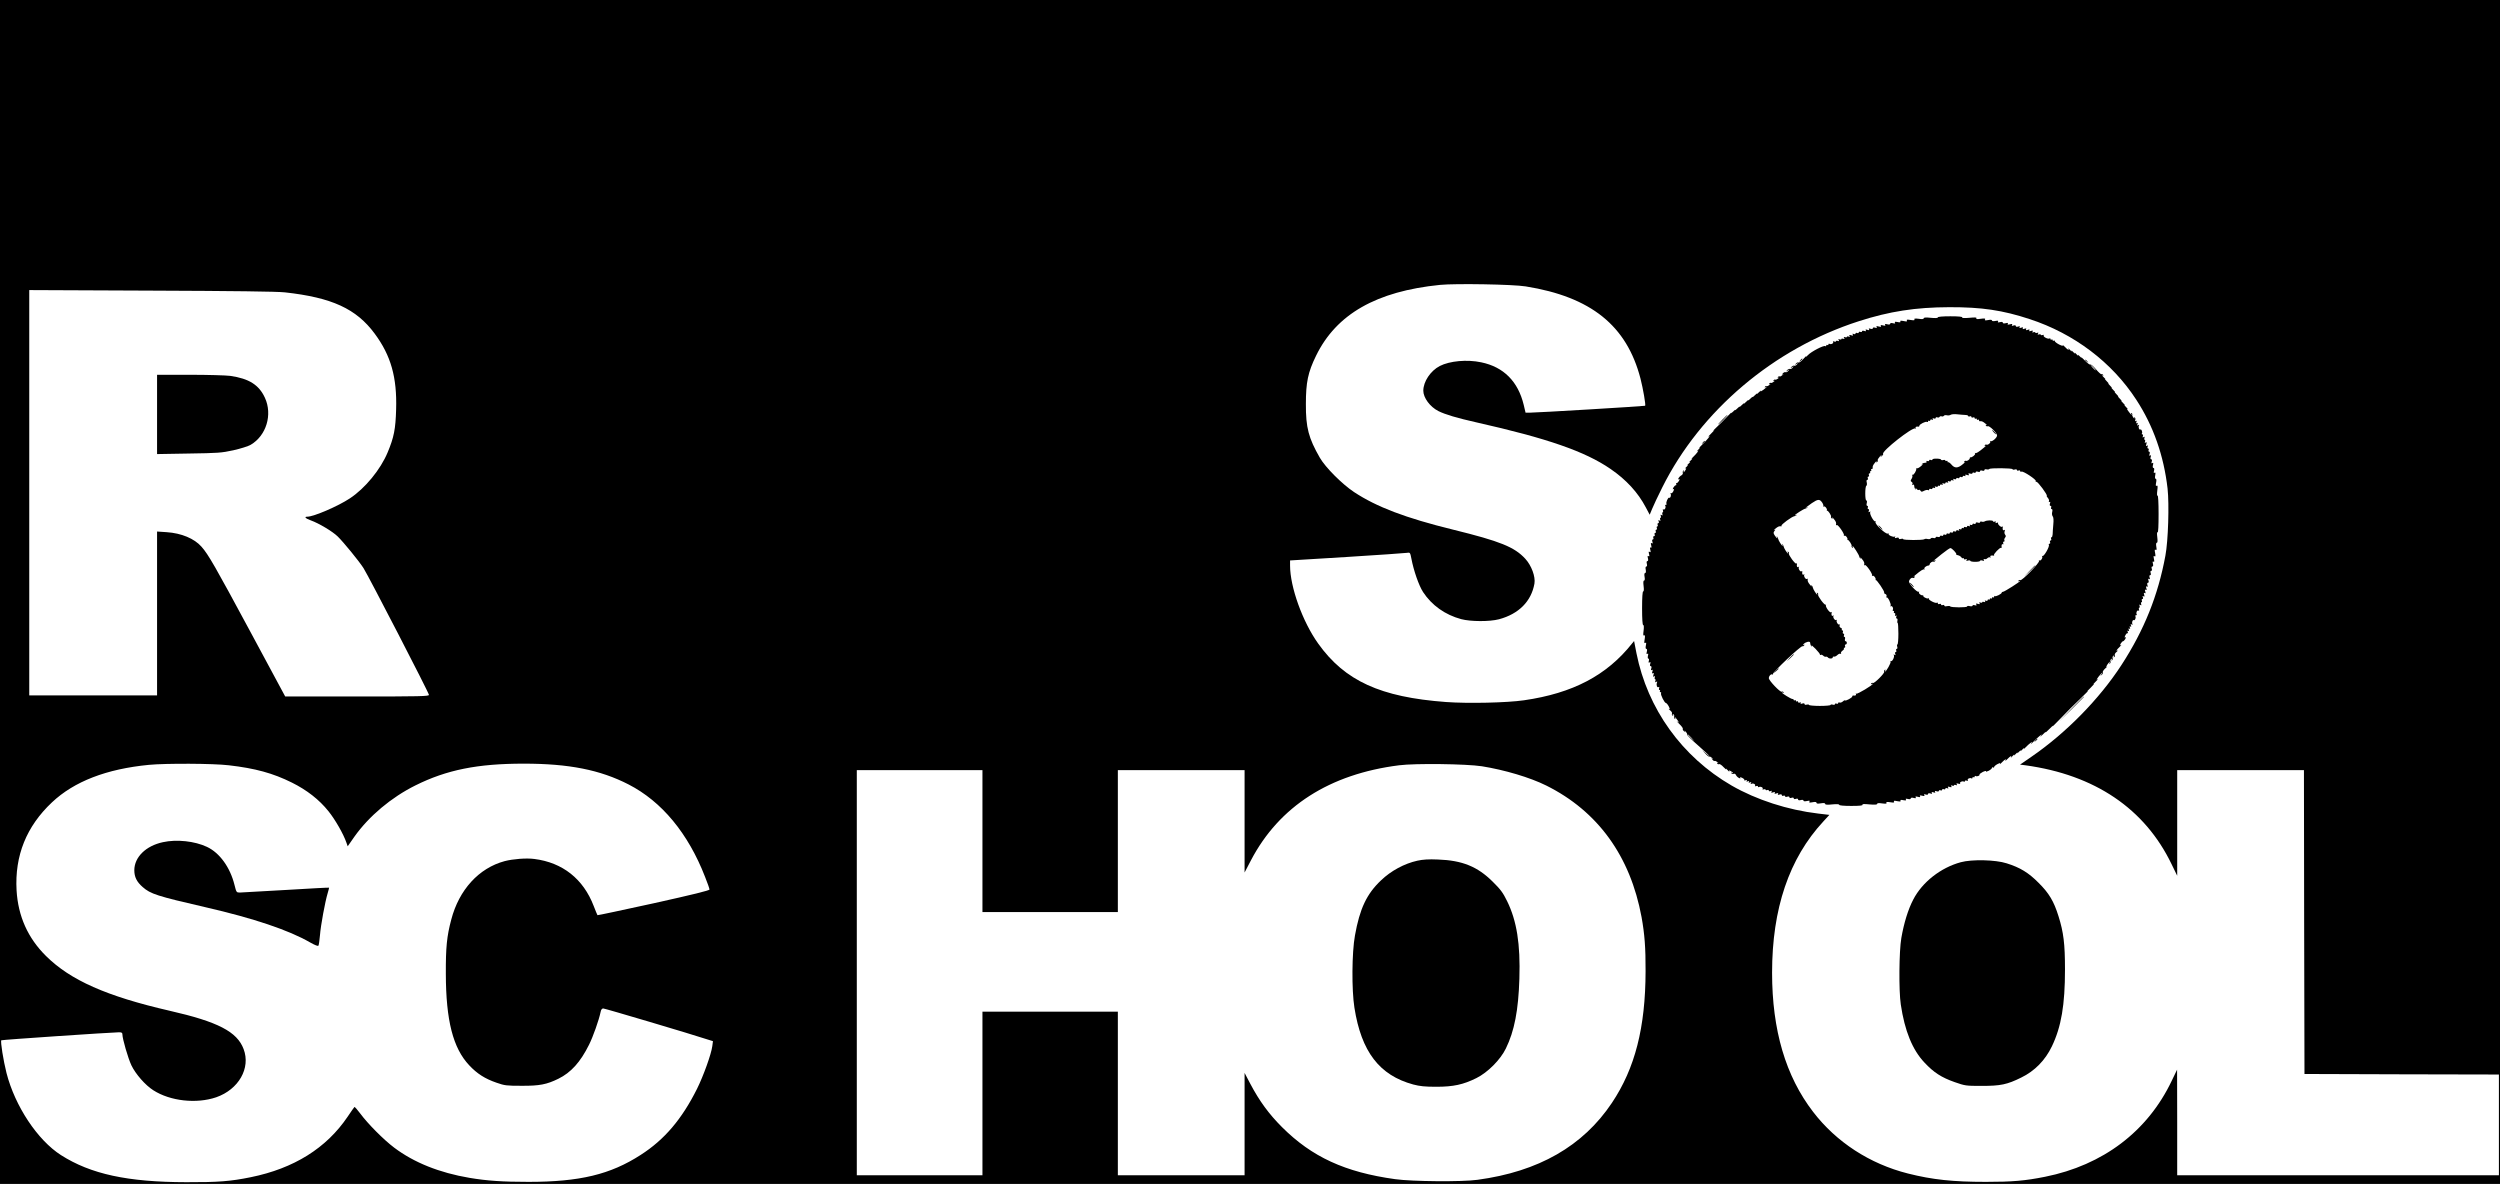 <?xml version="1.0" standalone="no"?>
<!DOCTYPE svg PUBLIC "-//W3C//DTD SVG 20010904//EN"
 "http://www.w3.org/TR/2001/REC-SVG-20010904/DTD/svg10.dtd">
<svg version="1.0" xmlns="http://www.w3.org/2000/svg"
 width="2308pt" height="1093pt" viewBox="0 0 2308 1093"
 preserveAspectRatio="xMidYMid meet">

<g transform="translate(0,1093) scale(0.1,-0.1)"
fill="#000000" stroke="none">
<path d="M0 5465 l0 -5465 11540 0 11540 0 0 5465 0 5465 -11540 0 -11540 0 0
-5465z m14085 2821 c604 -97 933 -362 1060 -851 24 -94 50 -244 43 -251 -5 -4
-1003 -64 -1069 -64 l-35 0 -17 72 c-52 216 -185 350 -392 393 -131 28 -291
13 -383 -34 -85 -44 -152 -144 -152 -228 0 -65 62 -149 139 -188 64 -32 172
-64 354 -105 652 -147 999 -267 1235 -429 146 -100 254 -218 326 -355 l36 -68
22 53 c12 30 54 119 94 199 354 710 1030 1282 1813 1534 285 92 526 129 836
130 300 1 494 -28 743 -110 410 -134 760 -399 984 -744 158 -242 254 -516 289
-820 16 -146 6 -482 -20 -620 -68 -368 -196 -687 -406 -1010 -204 -314 -511
-627 -833 -848 l-103 -71 48 -6 c643 -88 1105 -401 1352 -915 l51 -105 0 488
0 487 585 0 585 0 2 -1402 3 -1403 898 -3 897 -2 0 -465 0 -465 -1485 0 -1485
0 0 488 -1 487 -50 -104 c-222 -466 -634 -778 -1169 -885 -185 -37 -301 -47
-546 -47 -304 0 -493 20 -719 77 -353 89 -662 290 -876 569 -254 330 -379 755
-379 1285 0 592 157 1055 473 1396 l56 61 -102 12 c-282 33 -572 127 -801 259
-458 265 -776 708 -878 1221 l-22 113 -19 -23 c-233 -294 -547 -459 -997 -524
-157 -23 -517 -31 -721 -16 -605 45 -933 195 -1179 539 -144 201 -260 522
-260 721 l0 47 523 32 c287 18 536 35 554 38 31 5 32 4 43 -53 21 -111 69
-249 108 -309 80 -122 203 -210 352 -250 87 -23 262 -24 349 -1 182 49 298
165 327 329 11 64 -27 167 -85 230 -100 108 -230 161 -665 268 -440 108 -707
210 -915 347 -111 74 -264 227 -316 317 -104 181 -130 278 -129 496 0 200 19
293 94 446 187 384 557 595 1145 654 145 14 673 5 790 -14z m-11455 -55 c434
-48 659 -151 829 -381 150 -202 207 -404 198 -700 -5 -181 -20 -257 -78 -396
-66 -159 -209 -333 -349 -425 -110 -73 -334 -169 -392 -169 -33 0 -19 -16 31
-34 75 -27 201 -102 249 -149 54 -53 195 -225 238 -292 47 -74 604 -1152 604
-1170 0 -13 -75 -15 -663 -15 l-664 0 -324 602 c-322 598 -385 709 -449 781
-66 75 -185 125 -322 134 l-88 6 0 -757 0 -756 -590 0 -590 0 0 1871 0 1871
1128 -5 c758 -3 1161 -8 1232 -16z m-518 -4366 c244 -28 408 -73 583 -160 137
-68 252 -157 338 -265 62 -77 139 -212 165 -289 l12 -34 62 89 c135 190 340
362 563 473 289 144 574 201 1000 201 417 0 705 -57 968 -192 306 -157 550
-451 706 -853 23 -57 41 -109 41 -117 0 -9 -151 -46 -515 -127 -284 -62 -517
-112 -519 -110 -2 2 -18 41 -35 85 -96 250 -287 401 -548 434 -74 10 -197 0
-274 -20 -238 -64 -421 -264 -493 -540 -41 -154 -51 -257 -50 -500 1 -431 66
-686 216 -845 72 -77 145 -124 253 -161 74 -26 92 -28 230 -28 166 -1 232 12
340 65 116 57 203 153 283 314 37 74 91 226 107 303 4 21 12 32 24 32 15 0
814 -237 965 -287 l48 -15 -6 -46 c-10 -75 -82 -275 -141 -394 -140 -280 -300
-469 -520 -610 -280 -181 -563 -249 -1036 -249 -240 0 -383 10 -544 37 -278
47 -513 141 -696 279 -96 72 -244 221 -314 316 -26 35 -50 62 -53 59 -3 -3
-32 -43 -63 -90 -196 -290 -496 -477 -894 -558 -187 -38 -299 -47 -595 -46
-544 1 -882 75 -1157 250 -216 138 -424 451 -503 758 -29 114 -57 292 -48 302
5 5 1012 73 1086 74 25 0 32 -4 32 -19 0 -41 52 -220 83 -286 39 -81 128 -183
202 -230 157 -101 399 -127 581 -65 207 72 320 269 253 445 -60 160 -236 252
-684 354 -582 134 -915 282 -1140 505 -168 166 -258 368 -272 606 -18 321 91
591 327 813 205 193 503 308 895 346 156 15 597 13 737 -4z m11568 -9 c211
-34 444 -103 595 -178 476 -237 776 -651 880 -1215 28 -156 38 -282 37 -498
-1 -521 -97 -897 -311 -1217 -267 -399 -677 -634 -1241 -710 -144 -20 -603
-16 -760 6 -462 64 -769 205 -1045 481 -120 120 -208 240 -292 399 l-53 101 0
-472 0 -473 -585 0 -585 0 0 755 0 755 -625 0 -625 0 0 -755 0 -755 -580 0
-580 0 0 1870 0 1870 580 0 580 0 0 -655 0 -655 625 0 625 0 0 655 0 655 585
0 585 0 0 -472 0 -473 59 113 c261 498 726 796 1368 877 149 19 618 13 763 -9z"/>
<path d="M17890 8000 c0 -7 -23 -8 -65 -4 -45 5 -65 3 -65 -4 0 -8 -15 -10
-47 -5 -34 4 -44 3 -39 -6 6 -8 -4 -10 -35 -5 -32 5 -40 4 -35 -5 6 -9 -1 -11
-29 -5 -27 5 -36 4 -31 -4 5 -8 -3 -10 -25 -5 -24 4 -30 3 -25 -6 6 -8 1 -10
-18 -5 -17 4 -26 2 -26 -5 0 -7 -10 -9 -26 -5 -20 5 -25 4 -20 -5 6 -9 0 -10
-20 -5 -19 5 -25 4 -20 -5 6 -9 0 -10 -20 -5 -20 5 -25 4 -19 -6 5 -9 2 -10
-14 -5 -13 4 -21 2 -21 -5 0 -7 -8 -9 -21 -5 -16 5 -19 4 -14 -5 5 -9 1 -10
-15 -5 -16 5 -20 4 -15 -5 5 -9 2 -10 -14 -5 -12 4 -21 2 -21 -4 0 -6 -7 -8
-15 -5 -8 4 -15 1 -15 -5 0 -6 -7 -8 -15 -5 -8 4 -15 1 -15 -5 0 -6 -7 -8 -17
-4 -11 5 -14 3 -8 -6 6 -10 2 -11 -15 -6 -17 5 -21 4 -15 -6 6 -9 3 -11 -8 -6
-10 3 -17 2 -17 -3 0 -5 -7 -6 -17 -3 -12 5 -14 3 -8 -7 6 -10 4 -12 -8 -7
-10 3 -17 2 -17 -3 0 -5 -7 -6 -17 -3 -12 5 -14 3 -8 -7 6 -10 4 -12 -8 -7
-10 3 -17 2 -17 -3 0 -5 -7 -6 -17 -3 -10 4 -14 2 -10 -4 8 -12 -20 -26 -34
-17 -5 3 -9 0 -9 -6 0 -6 -4 -8 -10 -5 -5 3 -10 1 -10 -5 0 -6 -4 -9 -10 -5
-14 9 -131 -52 -160 -84 -14 -15 -21 -20 -16 -11 5 8 -7 -3 -26 -24 -19 -22
-39 -36 -45 -33 -6 4 -17 -1 -24 -11 -13 -16 -13 -16 6 -2 19 14 19 14 6 -3
-8 -10 -20 -16 -27 -13 -7 3 -18 -3 -26 -12 -12 -16 -11 -16 7 -2 19 14 19 14
6 -3 -8 -10 -20 -16 -27 -13 -7 3 -18 -3 -26 -12 -12 -16 -11 -16 7 -2 19 14
19 14 6 -3 -8 -10 -20 -16 -27 -13 -7 3 -18 -3 -26 -12 -11 -15 -11 -16 2 -7
9 6 7 2 -3 -7 -11 -10 -23 -16 -27 -13 -5 3 -12 0 -16 -6 -5 -8 -2 -10 7 -5 8
4 5 1 -5 -8 -10 -8 -22 -13 -27 -11 -4 3 -11 0 -15 -6 -5 -8 -2 -10 7 -5 8 4
5 1 -5 -8 -10 -8 -22 -13 -27 -11 -4 3 -11 0 -15 -6 -5 -8 -2 -10 7 -5 8 4 5
1 -5 -8 -10 -8 -22 -13 -27 -11 -4 3 -11 0 -15 -6 -4 -8 -3 -9 4 -5 25 15 11
-1 -20 -24 -18 -13 -28 -17 -23 -9 6 8 -1 3 -15 -11 -14 -14 -23 -21 -20 -15
3 6 -6 -1 -20 -15 -14 -14 -23 -21 -20 -15 3 6 -6 -1 -20 -15 -14 -14 -23 -21
-20 -15 3 6 -6 -1 -20 -15 -14 -14 -23 -21 -20 -15 3 6 -6 -1 -20 -15 -14 -14
-23 -21 -20 -15 3 6 -6 -1 -20 -15 -14 -14 -23 -21 -20 -15 3 6 -6 -1 -20 -15
-14 -14 -21 -19 -16 -10 6 8 -12 -9 -40 -38 -27 -29 -72 -74 -100 -100 -27
-26 -38 -38 -24 -27 14 11 6 0 -20 -25 -25 -25 -36 -38 -25 -30 27 20 -15 -32
-64 -79 -20 -19 -29 -30 -21 -25 9 5 4 -2 -10 -16 -14 -14 -19 -20 -10 -15 13
9 13 8 1 -10 -8 -11 -26 -31 -40 -44 -14 -13 -19 -20 -11 -16 8 4 4 -3 -10
-15 -14 -12 -18 -19 -10 -15 8 4 4 -3 -10 -15 -14 -12 -18 -19 -10 -15 8 4 4
-3 -10 -15 -14 -12 -19 -19 -12 -15 11 6 12 3 3 -14 -7 -11 -14 -21 -17 -21
-3 0 -2 5 2 12 4 7 3 8 -4 4 -6 -4 -9 -13 -6 -21 3 -7 -3 -18 -14 -24 -11 -6
-22 -18 -26 -26 -4 -10 -2 -14 5 -9 8 4 7 0 0 -15 -7 -11 -16 -21 -22 -21 -6
0 -7 -4 -4 -10 3 -5 2 -10 -4 -10 -6 0 -15 -10 -22 -21 -8 -15 -8 -19 0 -15 8
5 8 0 0 -18 -7 -14 -16 -23 -22 -19 -6 3 -7 1 -4 -5 9 -13 -2 -44 -13 -37 -10
6 -32 -44 -25 -56 4 -5 1 -9 -5 -9 -6 0 -9 -4 -6 -9 9 -14 -5 -42 -17 -34 -6
4 -8 0 -4 -10 3 -10 2 -17 -3 -17 -5 0 -6 -7 -3 -17 5 -12 3 -14 -7 -8 -10 6
-12 4 -7 -8 3 -10 2 -17 -3 -17 -5 0 -6 -7 -3 -17 5 -12 3 -14 -7 -8 -10 6
-12 4 -7 -8 4 -10 2 -17 -4 -17 -6 0 -9 -7 -5 -15 3 -8 1 -15 -4 -15 -5 0 -7
-7 -4 -15 4 -8 1 -15 -5 -15 -6 0 -8 -7 -5 -15 4 -8 1 -15 -5 -15 -6 0 -8 -7
-5 -15 4 -8 1 -15 -6 -15 -7 0 -10 -7 -6 -15 3 -8 1 -15 -5 -15 -6 0 -8 -9 -4
-21 5 -16 4 -19 -5 -14 -10 6 -11 1 -6 -19 5 -19 3 -26 -4 -21 -7 5 -9 -2 -4
-21 5 -21 4 -25 -6 -19 -10 6 -11 2 -6 -19 5 -20 4 -26 -5 -20 -9 5 -10 0 -5
-20 4 -16 2 -26 -5 -26 -7 0 -9 -9 -5 -25 4 -16 2 -25 -5 -25 -7 0 -9 -11 -5
-30 3 -19 1 -30 -6 -30 -7 0 -9 -13 -5 -35 4 -22 2 -35 -5 -35 -7 0 -8 -17 -4
-50 4 -32 3 -50 -4 -50 -6 0 -10 -55 -10 -155 0 -100 4 -155 10 -155 7 0 8
-18 4 -52 -5 -38 -4 -49 5 -44 8 6 10 -4 5 -35 -6 -32 -4 -40 6 -34 9 6 10 0
5 -24 -4 -20 -3 -31 4 -31 7 0 9 -10 5 -26 -5 -20 -4 -25 5 -20 8 6 10 0 5
-18 -3 -15 -2 -26 4 -26 6 0 8 -10 4 -22 -4 -15 -2 -19 7 -13 10 5 11 2 6 -14
-4 -13 -2 -21 5 -21 7 0 9 -8 5 -21 -5 -16 -4 -19 5 -14 9 5 10 1 5 -15 -5
-16 -4 -20 5 -15 9 5 10 1 5 -15 -5 -17 -4 -21 6 -15 9 6 11 3 6 -8 -3 -10 -2
-17 3 -17 5 0 6 -7 3 -17 -5 -12 -3 -14 7 -8 10 6 12 4 7 -8 -8 -22 2 -49 16
-40 6 4 8 0 4 -10 -3 -10 -2 -17 4 -17 6 0 7 -4 4 -10 -3 -5 -1 -10 5 -10 6 0
8 -4 5 -10 -7 -12 32 -90 45 -90 5 0 17 -14 26 -31 11 -23 12 -29 2 -24 -7 4
-2 -2 11 -13 13 -10 21 -24 17 -30 -3 -6 -1 -14 5 -18 8 -5 9 -3 4 6 -6 9 -4
11 4 6 7 -5 10 -14 7 -22 -3 -7 0 -16 6 -20 7 -4 8 -3 4 4 -15 25 3 10 20 -15
17 -27 17 -28 -2 -14 -10 8 -2 -2 19 -22 21 -20 36 -40 33 -45 -3 -6 2 -16 12
-23 15 -12 16 -12 7 1 -5 9 -2 7 7 -3 10 -11 16 -23 13 -27 -3 -5 42 -50 100
-100 58 -51 105 -95 105 -98 0 -3 -15 7 -32 24 l-33 29 29 -32 c16 -18 32 -30
36 -28 5 3 16 -3 27 -13 10 -9 12 -12 3 -7 -13 9 -13 8 -1 -7 7 -10 17 -16 21
-13 4 2 16 -3 26 -11 10 -9 13 -12 5 -8 -9 5 -12 3 -7 -5 4 -6 12 -9 17 -5 5
3 24 -9 41 -28 17 -18 28 -26 24 -18 -4 8 2 4 14 -10 12 -14 19 -19 15 -12 -6
11 -3 12 14 3 11 -7 21 -14 21 -17 0 -3 -5 -2 -12 2 -7 4 -8 3 -4 -4 4 -6 13
-9 21 -6 8 4 18 -1 21 -10 4 -9 15 -21 26 -27 15 -8 19 -8 14 0 -5 8 0 8 18 0
14 -7 23 -16 20 -20 -3 -5 3 -6 12 -2 12 4 15 3 10 -5 -5 -8 -1 -10 10 -5 12
4 15 3 10 -5 -5 -8 -1 -10 10 -5 13 5 15 3 9 -7 -5 -8 -4 -11 3 -7 15 10 43
-3 35 -16 -4 -6 0 -8 10 -4 10 3 17 2 17 -4 0 -6 4 -8 9 -5 14 9 42 -5 34 -17
-4 -6 0 -8 10 -4 10 3 17 2 17 -3 0 -5 7 -7 15 -4 8 4 15 1 15 -5 0 -6 7 -8
17 -4 11 5 14 3 8 -6 -6 -10 -2 -11 15 -6 16 5 20 4 15 -5 -5 -9 -1 -10 15 -5
16 5 20 4 15 -5 -5 -9 -2 -10 14 -5 13 4 21 2 21 -5 0 -7 7 -10 15 -6 8 3 15
1 15 -5 0 -6 9 -8 20 -4 12 4 20 2 20 -5 0 -7 8 -9 20 -5 12 4 20 2 20 -5 0
-7 8 -9 20 -5 12 4 20 2 20 -5 0 -8 9 -10 25 -6 15 4 25 2 25 -5 0 -7 11 -8
31 -4 24 5 30 4 24 -5 -6 -10 1 -11 29 -6 25 5 36 3 36 -5 0 -8 12 -10 40 -5
27 4 40 3 40 -5 0 -8 19 -10 65 -5 42 4 65 3 65 -4 0 -6 42 -10 111 -10 76 0
108 3 104 11 -5 7 14 8 64 3 50 -4 71 -3 71 5 0 7 15 9 47 4 34 -4 44 -3 39 6
-6 8 4 10 35 5 32 -5 40 -4 35 5 -6 9 1 11 29 5 27 -5 36 -4 31 4 -5 8 3 10
25 5 24 -4 30 -3 25 6 -6 8 -1 10 18 5 17 -4 26 -2 26 5 0 7 10 9 26 5 20 -5
25 -4 20 5 -6 9 0 10 20 5 19 -5 25 -4 20 5 -6 9 0 10 20 5 20 -5 25 -4 19 6
-5 9 -2 10 14 5 13 -4 21 -2 21 5 0 7 8 9 21 5 16 -5 19 -4 14 5 -5 9 -1 10
15 5 16 -5 20 -4 15 5 -5 9 -2 10 14 5 12 -4 21 -2 21 4 0 6 7 8 15 5 8 -4 15
-1 15 5 0 6 7 8 15 5 8 -4 15 -1 15 5 0 6 7 8 17 4 11 -5 14 -3 8 6 -6 10 -2
11 15 6 17 -5 21 -4 15 6 -6 9 -3 11 8 6 10 -3 17 -2 17 3 0 5 7 6 17 3 11 -5
14 -3 8 6 -6 10 -2 11 15 6 14 -4 20 -3 16 3 -7 11 21 25 35 16 5 -3 9 -1 9 5
0 6 7 7 17 4 10 -4 14 -2 10 4 -8 12 20 26 34 17 5 -3 9 0 9 6 0 6 5 8 10 5 6
-3 10 -1 10 5 0 6 4 9 9 6 12 -8 42 4 36 13 -2 4 12 15 31 25 20 9 32 11 29 5
-4 -6 7 -3 24 5 17 9 31 21 31 27 0 6 5 7 10 4 6 -3 10 -2 10 4 0 6 14 18 31
27 23 11 29 12 23 2 -4 -7 4 -1 19 15 27 28 43 36 31 15 -4 -7 4 -1 19 15 27
28 43 36 32 15 -4 -7 3 -2 15 12 12 14 19 18 15 10 -4 -8 3 -4 15 10 12 14 19
18 15 10 -4 -8 3 -4 15 10 12 14 19 18 15 10 -4 -8 3 -4 15 10 12 14 19 18 15
10 -4 -8 3 -3 16 11 13 14 33 32 44 40 19 13 19 13 6 -6 -8 -11 1 -4 20 16 19
19 45 44 59 55 25 19 25 19 10 -1 -8 -12 1 -5 20 15 19 20 31 29 25 20 -5 -8
10 5 35 30 25 26 38 37 30 26 -9 -12 24 20 73 71 48 51 129 132 180 180 51 49
83 82 71 73 -11 -8 0 5 26 30 25 25 38 41 30 35 -9 -5 0 5 19 24 20 19 27 28
16 20 -13 -10 -11 -3 9 24 16 20 31 37 33 37 3 0 -1 -8 -8 -17 -13 -16 -12
-17 3 -4 10 7 15 18 11 24 -3 5 7 22 23 36 17 14 23 22 15 16 -10 -7 -9 -2 3
18 17 25 35 40 20 15 -4 -7 -3 -8 4 -4 6 4 9 13 6 20 -3 8 0 17 7 22 8 5 10 3
4 -6 -5 -8 -4 -11 3 -6 6 4 9 13 6 20 -3 8 0 17 7 22 8 5 10 3 4 -6 -5 -9 -4
-11 4 -6 6 4 8 12 5 18 -4 6 4 20 17 30 13 11 18 17 12 13 -22 -11 -14 5 15
32 15 15 21 23 14 18 -11 -6 -12 -3 -3 14 7 11 16 21 21 21 5 0 14 10 21 21 8
15 8 19 0 15 -8 -5 -8 0 0 18 7 14 16 23 20 20 5 -3 6 3 2 12 -4 12 -3 15 5
10 8 -5 10 -1 5 10 -4 12 -3 15 5 10 8 -5 10 -1 5 10 -4 12 -3 15 5 10 8 -5
10 -1 5 10 -5 13 -3 15 7 9 8 -5 11 -4 7 3 -9 13 2 44 13 37 10 -6 22 24 14
36 -3 5 0 9 6 9 6 0 9 4 6 9 -9 14 5 42 17 34 6 -4 8 0 4 10 -3 10 -2 17 3 17
5 0 6 7 3 17 -5 12 -3 14 7 8 10 -6 12 -4 7 8 -3 10 -2 17 3 17 5 0 7 7 4 15
-4 8 -1 15 5 15 6 0 8 7 4 17 -5 11 -3 14 6 8 10 -6 11 -2 6 15 -5 16 -4 20 5
15 9 -5 10 -1 5 15 -5 16 -4 20 5 15 9 -5 10 -1 5 15 -5 16 -4 20 5 15 9 -5
10 -2 5 14 -4 13 -2 21 5 21 7 0 9 8 5 21 -5 16 -4 19 5 14 9 -5 10 -2 5 14
-4 13 -2 21 5 21 7 0 9 8 5 20 -4 12 -2 20 5 20 7 0 9 8 5 20 -4 12 -2 20 5
20 8 0 10 9 6 26 -5 18 -3 24 5 19 8 -6 9 2 4 25 -5 25 -4 31 5 25 10 -6 11 1
6 30 -6 28 -4 35 5 29 9 -5 11 2 6 29 -4 23 -2 37 5 37 7 0 8 17 4 51 -4 32
-3 49 3 45 6 -4 9 59 9 169 0 107 -4 173 -9 169 -6 -3 -7 14 -3 47 5 39 4 50
-5 45 -9 -6 -11 1 -6 28 5 23 3 36 -4 36 -6 0 -8 12 -4 32 4 23 3 29 -6 24 -8
-6 -10 -1 -5 18 4 17 2 26 -5 26 -7 0 -9 10 -5 26 5 20 4 25 -6 19 -9 -5 -10
-2 -5 14 4 13 2 21 -5 21 -7 0 -9 8 -5 21 5 16 4 19 -5 14 -9 -5 -10 -2 -5 14
4 12 2 21 -4 21 -6 0 -8 7 -5 15 4 8 1 15 -5 15 -6 0 -8 7 -4 17 5 11 3 14 -6
8 -10 -6 -11 -2 -6 15 5 17 4 21 -6 15 -9 -6 -11 -3 -6 8 3 10 2 17 -3 17 -5
0 -6 7 -3 17 5 12 3 14 -7 8 -10 -6 -12 -4 -7 8 3 10 2 17 -4 17 -6 0 -8 4 -5
9 8 12 -4 42 -14 36 -11 -7 -22 24 -13 37 4 7 1 8 -7 3 -10 -6 -12 -4 -7 9 5
11 3 15 -5 10 -8 -5 -9 -2 -5 10 5 11 3 15 -5 10 -8 -5 -9 -2 -5 9 3 9 1 19
-5 23 -7 5 -8 2 -4 -7 4 -8 1 -5 -8 5 -8 10 -13 22 -11 27 3 4 0 11 -6 15 -8
4 -9 3 -5 -4 15 -25 -1 -11 -24 21 -13 17 -17 28 -9 22 8 -5 3 1 -11 15 -14
14 -21 23 -15 20 6 -3 -1 6 -15 20 -14 14 -21 23 -15 20 6 -3 -1 6 -15 20 -14
14 -21 23 -15 20 6 -3 -1 6 -15 20 -14 14 -21 23 -15 20 6 -3 -1 6 -15 20 -14
14 -21 23 -15 20 6 -3 -1 6 -15 20 -14 14 -21 23 -15 20 6 -3 -1 6 -15 20 -14
14 -21 23 -15 20 6 -3 -1 6 -15 19 -14 13 -19 20 -11 16 9 -6 12 -4 7 4 -4 6
-11 9 -15 6 -5 -2 -27 18 -50 45 -24 28 -47 48 -52 44 -6 -3 -29 14 -52 38
-23 23 -37 36 -32 28 6 -9 -1 -4 -14 10 -13 14 -20 18 -16 10 4 -8 -3 -4 -15
10 -12 14 -19 18 -15 10 4 -8 -3 -4 -15 10 -12 14 -19 18 -15 10 4 -8 -3 -4
-15 10 -12 14 -19 19 -15 13 11 -22 -5 -14 -32 15 -15 15 -23 21 -19 14 5 -8
-8 -5 -33 7 -23 12 -41 26 -41 32 0 6 -4 7 -10 4 -5 -3 -10 -1 -10 5 0 6 -4 8
-10 5 -5 -3 -10 -1 -10 5 0 6 -4 9 -9 5 -14 -8 -61 16 -54 28 4 6 0 8 -10 4
-10 -3 -17 -2 -17 3 0 5 -7 6 -17 3 -12 -5 -14 -3 -8 7 6 10 4 12 -8 7 -10 -3
-17 -2 -17 3 0 5 -7 6 -17 3 -11 -5 -14 -3 -8 6 6 10 2 11 -15 6 -16 -5 -20
-4 -15 5 5 9 1 10 -15 5 -16 -5 -20 -4 -15 5 5 9 1 10 -15 5 -16 -5 -20 -4
-15 5 5 9 1 10 -15 5 -16 -5 -20 -4 -15 5 5 9 2 10 -14 5 -13 -4 -21 -2 -21 5
0 7 -8 9 -21 5 -16 -5 -19 -4 -14 5 6 10 1 11 -19 6 -20 -5 -26 -4 -20 5 5 9
0 10 -20 5 -16 -4 -26 -2 -26 5 0 7 -9 9 -26 5 -19 -5 -24 -3 -18 5 5 9 -1 10
-24 6 -20 -4 -32 -2 -32 4 0 7 -13 9 -36 4 -27 -5 -34 -3 -28 6 5 9 -4 11 -40
6 -34 -5 -45 -4 -40 5 5 8 -12 9 -65 4 -48 -4 -70 -3 -66 4 4 6 -34 10 -109
10 -73 0 -116 -4 -116 -10z m1440 -465 c13 -14 21 -25 18 -25 -2 0 -15 11 -28
25 -13 14 -21 25 -18 25 2 0 15 -11 28 -25z m-1187 -436 c15 0 27 -4 27 -9 0
-5 7 -7 15 -4 8 4 15 1 15 -5 0 -6 7 -8 15 -5 8 4 15 1 15 -6 0 -6 5 -8 10 -5
6 3 10 1 10 -5 0 -6 5 -8 10 -5 6 3 10 1 10 -4 0 -6 3 -10 8 -10 16 3 28 -2
52 -22 14 -11 19 -17 11 -13 -9 5 -12 3 -7 -5 4 -6 11 -9 16 -6 15 9 89 -64
87 -86 -2 -23 -50 -62 -62 -51 -5 4 -5 2 -1 -5 7 -12 -27 -37 -37 -27 -3 3 -8
0 -13 -7 -5 -8 -3 -10 7 -5 8 4 3 -2 -11 -13 -52 -44 -78 -60 -85 -53 -5 4 -5
2 -1 -5 6 -11 -30 -39 -44 -35 -3 1 -5 -3 -5 -8 0 -13 -26 -30 -36 -24 -4 2
-11 -1 -15 -7 -5 -8 -2 -10 7 -5 8 5 -2 -5 -21 -20 -45 -38 -75 -38 -104 -3
-13 15 -27 25 -30 22 -3 -4 -6 -1 -6 6 0 7 -4 9 -10 6 -5 -3 -10 -2 -10 3 0 6
-9 8 -20 5 -11 -3 -20 -1 -20 4 0 4 -18 9 -40 9 -22 1 -40 -3 -40 -8 0 -6 -7
-8 -15 -4 -8 3 -15 1 -15 -5 0 -6 -7 -8 -16 -5 -8 3 -12 2 -9 -4 3 -6 1 -11
-4 -11 -6 -1 -15 -2 -20 -3 -5 0 -13 -5 -18 -10 -5 -5 -2 -6 7 -2 8 5 2 -3
-15 -17 -16 -14 -33 -23 -38 -20 -4 2 -7 1 -6 -4 4 -16 -24 -62 -34 -56 -6 3
-7 1 -3 -5 4 -6 1 -21 -6 -32 -11 -17 -11 -22 1 -29 8 -5 10 -14 6 -21 -5 -9
-4 -11 3 -6 7 4 13 2 13 -3 1 -6 2 -15 3 -20 0 -5 5 -13 10 -18 5 -5 6 -2 2 7
-5 9 -2 8 7 -2 8 -10 17 -15 21 -11 4 4 11 1 16 -7 7 -12 13 -12 33 -1 14 7
30 10 36 7 6 -4 11 -2 11 4 0 7 7 10 15 6 8 -3 15 -1 15 5 0 6 7 8 16 5 10 -4
13 -2 8 6 -5 8 -2 9 9 5 10 -3 17 -2 17 4 0 6 5 7 10 4 6 -3 10 -1 10 5 0 7 7
9 16 6 10 -4 13 -2 8 6 -5 8 -2 9 9 5 10 -4 17 -2 17 4 0 6 7 8 16 5 10 -4 13
-2 8 6 -5 8 -2 9 9 5 10 -4 17 -2 17 4 0 6 7 8 16 5 10 -4 13 -2 8 6 -5 8 -2
9 9 5 10 -4 17 -2 17 4 0 6 7 9 15 5 8 -3 15 -1 15 5 0 6 7 9 15 5 8 -3 15 -1
15 5 0 6 7 8 16 5 9 -4 13 -2 8 5 -4 8 1 9 16 4 17 -5 21 -4 15 6 -6 9 -2 11
13 7 12 -4 22 -2 22 4 0 6 7 8 15 4 8 -3 15 -1 15 5 0 6 9 8 20 4 12 -4 20 -2
20 5 0 7 8 9 20 5 12 -4 20 -2 20 5 0 7 8 10 20 7 11 -3 22 -1 25 3 7 11 215
9 215 -2 0 -5 9 -6 20 -3 11 4 20 2 20 -4 0 -6 7 -8 15 -5 8 4 15 1 15 -5 0
-6 6 -8 13 -5 17 6 139 -75 131 -87 -3 -5 0 -8 6 -7 13 3 104 -121 96 -129 -3
-3 2 -12 10 -20 8 -9 13 -22 10 -30 -4 -8 -1 -11 5 -7 8 4 9 -1 4 -15 -4 -13
-2 -21 5 -21 7 0 10 -7 6 -15 -3 -8 -1 -15 5 -15 7 0 9 -10 5 -26 -4 -15 -2
-32 4 -40 8 -8 10 -36 6 -76 -3 -35 -6 -75 -6 -90 -1 -16 -5 -28 -10 -28 -5 0
-7 -7 -4 -15 4 -8 1 -15 -5 -15 -6 0 -8 -7 -5 -15 4 -8 1 -15 -6 -15 -6 0 -8
-5 -5 -10 9 -15 -46 -111 -59 -103 -6 3 -8 3 -4 -2 11 -11 -11 -47 -24 -39 -7
4 -8 2 -4 -5 9 -14 -158 -186 -173 -177 -5 4 -13 1 -17 -5 -4 -8 -3 -9 4 -5 7
4 12 5 12 3 0 -8 -145 -100 -157 -100 -7 0 -13 -4 -13 -8 0 -12 -56 -40 -64
-32 -3 4 -6 1 -6 -6 0 -7 -4 -9 -10 -6 -5 3 -10 1 -10 -5 0 -6 -4 -8 -10 -5
-5 3 -10 1 -10 -5 0 -6 -4 -8 -10 -5 -5 3 -10 1 -10 -5 0 -7 -7 -9 -16 -6 -10
4 -13 2 -8 -6 5 -8 2 -9 -9 -5 -10 3 -17 2 -17 -3 0 -5 -7 -6 -17 -3 -11 5
-14 3 -8 -6 6 -10 2 -11 -15 -6 -17 5 -21 4 -15 -6 6 -9 2 -11 -13 -7 -12 4
-22 2 -22 -4 0 -6 -11 -7 -25 -4 -14 4 -25 2 -25 -3 0 -11 -149 -11 -156 1 -3
4 -16 5 -30 2 -14 -4 -24 -2 -24 5 0 6 -7 8 -15 5 -8 -4 -15 -1 -15 5 0 6 -7
8 -15 5 -8 -4 -15 -1 -15 6 0 6 -4 9 -9 5 -14 -8 -81 27 -74 38 3 6 1 7 -5 3
-13 -8 -55 17 -47 27 3 4 2 5 -1 2 -12 -8 -45 16 -38 27 4 6 3 8 -3 5 -15 -9
-93 75 -89 96 3 20 25 39 37 31 4 -2 11 1 15 7 5 8 2 10 -7 5 -8 -4 -3 2 11
13 52 44 78 60 85 53 5 -4 5 -2 1 5 -6 11 16 30 39 32 6 1 10 6 10 11 0 13 26
30 36 24 4 -2 11 1 15 7 5 8 3 9 -7 4 -23 -13 -8 0 66 59 39 31 75 56 81 56
14 0 61 -50 54 -57 -3 -4 4 -7 15 -9 11 -2 25 -10 31 -18 6 -9 14 -13 17 -9 4
3 7 1 7 -5 0 -6 7 -9 17 -5 11 5 14 3 8 -6 -5 -10 -2 -11 14 -6 11 3 21 2 21
-3 0 -5 20 -9 45 -9 25 0 45 4 45 9 0 5 10 6 21 3 16 -5 19 -4 14 5 -5 8 -3
11 6 8 8 -3 20 1 27 9 8 7 18 10 24 7 7 -4 8 -2 4 4 -7 11 7 17 29 12 6 -1 7
1 4 5 -8 7 53 72 64 67 4 -2 7 0 6 5 -3 20 2 34 11 28 6 -3 7 1 4 9 -3 9 -1
16 6 16 6 0 8 5 5 10 -4 6 -1 17 5 25 9 11 10 18 1 29 -6 7 -8 22 -4 31 4 13
3 16 -5 11 -11 -7 -17 7 -12 29 1 5 -2 7 -6 2 -9 -9 -45 23 -38 34 3 5 -3 6
-12 2 -12 -4 -15 -3 -10 5 5 8 2 10 -8 6 -9 -3 -16 -2 -16 3 0 12 -59 11 -78
-1 -7 -4 -19 -5 -27 -2 -8 3 -15 1 -15 -5 0 -6 -9 -8 -20 -4 -12 4 -20 2 -20
-5 0 -7 -7 -10 -15 -6 -8 3 -15 1 -15 -5 0 -6 -7 -8 -16 -5 -10 4 -13 2 -8 -6
5 -8 2 -9 -9 -5 -10 4 -17 2 -17 -4 0 -6 -7 -9 -15 -5 -8 3 -15 1 -15 -5 0 -6
-4 -7 -10 -4 -5 3 -10 1 -10 -5 0 -7 -7 -9 -16 -6 -10 4 -13 2 -8 -6 5 -8 2
-9 -9 -5 -10 4 -17 2 -17 -4 0 -6 -7 -9 -15 -5 -8 3 -15 1 -15 -5 0 -6 -7 -9
-15 -5 -8 3 -15 1 -15 -5 0 -6 -7 -9 -15 -5 -8 3 -15 1 -15 -5 0 -6 -7 -9 -15
-5 -8 3 -15 1 -15 -5 0 -6 -7 -9 -15 -5 -8 3 -15 0 -15 -5 0 -6 -9 -9 -20 -6
-11 3 -20 1 -20 -5 0 -6 -9 -8 -20 -5 -11 3 -23 1 -26 -5 -3 -5 -16 -7 -29 -4
-12 3 -25 2 -29 -2 -11 -10 -196 -10 -196 1 0 4 -9 5 -20 2 -12 -4 -20 -2 -20
5 0 7 -8 9 -21 5 -16 -5 -19 -4 -14 5 5 8 4 11 -3 6 -13 -8 -63 14 -56 25 3 5
-1 6 -9 3 -19 -7 -122 90 -112 107 5 7 4 10 -2 6 -13 -8 -56 70 -47 85 5 7 3
8 -6 3 -10 -6 -12 -4 -7 8 4 10 2 17 -4 17 -6 0 -9 7 -5 15 3 8 1 15 -5 15 -7
0 -9 10 -5 25 4 14 2 25 -4 25 -13 0 -13 127 0 135 6 3 7 17 4 31 -4 14 -2 24
5 24 6 0 8 7 5 15 -4 8 -1 15 5 15 6 0 8 7 5 15 -4 8 -1 15 6 15 6 0 8 5 5 10
-3 6 -1 10 5 10 6 0 8 5 5 10 -3 6 -1 10 4 10 6 0 10 3 10 8 -3 16 2 28 22 52
11 14 17 19 13 11 -5 -9 -3 -12 5 -7 6 4 9 11 6 16 -3 5 7 21 21 37 15 15 20
19 13 8 -13 -18 -13 -19 3 -6 10 7 16 17 13 21 -15 24 272 250 297 234 7 -4 8
-3 4 4 -6 11 6 16 27 13 4 0 7 3 7 9 0 13 58 42 70 35 6 -3 10 -1 10 5 0 6 5
8 10 5 6 -3 10 -1 10 5 0 7 7 9 16 6 10 -4 13 -2 8 6 -5 8 -2 9 9 5 10 -4 17
-2 17 4 0 6 7 9 15 6 8 -4 17 -2 21 4 3 6 12 8 20 5 7 -3 16 0 20 5 3 6 16 8
28 5 11 -3 28 -1 36 5 8 5 35 7 60 4 25 -3 57 -5 73 -6z m-1321 -808 c9 -14
14 -29 11 -34 -3 -6 -1 -7 5 -3 11 7 35 -26 27 -38 -3 -3 -2 -4 2 -1 8 7 43
-46 37 -56 -2 -4 1 -11 7 -15 8 -5 10 -2 5 7 -4 8 2 3 13 -11 21 -25 25 -36
21 -55 -1 -5 2 -7 6 -2 10 10 75 -83 67 -96 -3 -6 -1 -7 5 -3 11 7 35 -26 27
-38 -3 -3 -2 -4 2 -1 8 7 43 -46 37 -56 -2 -4 1 -11 7 -15 8 -4 9 -3 5 4 -4 7
-5 12 -3 12 7 0 59 -82 61 -96 1 -7 6 -17 11 -21 4 -4 5 -1 1 7 -4 8 2 4 13
-10 21 -25 25 -36 21 -55 -1 -5 2 -7 6 -2 10 10 75 -83 67 -96 -3 -6 -1 -7 5
-3 11 7 35 -26 27 -38 -3 -3 -2 -4 2 -1 8 6 84 -106 78 -116 -3 -4 2 -10 11
-13 9 -4 14 -13 10 -22 -3 -8 -2 -13 2 -10 12 7 44 -63 36 -76 -4 -6 -2 -8 3
-5 12 8 26 -20 17 -34 -3 -5 0 -9 6 -9 6 0 8 -4 5 -10 -3 -5 -1 -10 5 -10 7 0
9 -7 6 -16 -4 -10 -2 -13 6 -8 8 5 9 2 5 -9 -4 -10 -2 -17 4 -17 6 0 9 -9 6
-20 -3 -11 -2 -20 2 -20 4 0 7 -45 7 -100 0 -55 -4 -100 -9 -100 -5 0 -5 -9
-2 -20 4 -11 2 -20 -4 -20 -6 0 -8 -7 -5 -15 4 -8 1 -15 -5 -15 -6 0 -8 -7 -4
-17 5 -12 3 -14 -7 -8 -8 5 -11 4 -6 -3 9 -14 -14 -63 -27 -55 -6 3 -7 1 -3
-5 6 -10 -40 -92 -51 -92 -2 0 -1 5 3 12 4 7 3 8 -5 4 -6 -4 -9 -12 -6 -17 8
-12 -92 -112 -104 -104 -5 3 -13 0 -17 -6 -4 -8 -3 -9 4 -5 7 4 12 5 12 3 0
-12 -142 -97 -152 -91 -7 4 -8 3 -4 -4 6 -11 -6 -16 -26 -13 -5 0 -8 -3 -8 -9
0 -11 -60 -44 -67 -36 -3 3 -12 -2 -20 -10 -9 -8 -22 -13 -29 -10 -8 3 -14 1
-14 -5 0 -6 -7 -9 -15 -5 -8 3 -15 1 -15 -5 0 -6 -9 -8 -20 -4 -11 3 -20 2
-20 -3 0 -5 -45 -9 -100 -9 -55 0 -100 5 -100 9 0 5 -9 6 -20 3 -12 -4 -20 -2
-20 5 0 7 -8 9 -21 5 -14 -5 -19 -4 -15 4 5 7 1 9 -8 5 -9 -3 -16 -1 -16 6 0
6 -4 8 -10 5 -5 -3 -10 -1 -10 5 0 6 -4 8 -10 5 -5 -3 -10 -2 -10 3 0 5 -6 9
-13 9 -12 0 -97 52 -97 60 0 2 5 1 12 -3 7 -4 8 -3 4 5 -4 6 -12 9 -17 5 -13
-8 -119 103 -119 125 0 22 23 44 35 33 5 -4 5 -2 2 4 -7 13 261 266 274 258 4
-2 11 1 15 7 5 8 3 10 -7 4 -8 -5 -7 0 3 10 18 19 57 28 59 13 1 -4 2 -12 3
-17 0 -5 5 -13 10 -18 6 -5 6 -2 1 7 -5 8 11 -5 36 -30 24 -25 43 -49 41 -53
-1 -5 2 -6 7 -3 5 4 15 0 23 -7 7 -8 18 -12 25 -10 6 2 14 -1 18 -6 8 -14 45
-14 45 0 0 6 5 9 12 7 6 -2 20 4 30 14 10 10 24 16 30 12 6 -4 8 -3 4 4 -3 6
3 17 14 25 11 7 17 17 13 20 -3 4 -1 7 5 7 6 0 9 7 6 15 -4 8 -1 15 5 15 6 0
11 7 11 15 0 8 -5 15 -11 15 -6 0 -9 9 -6 20 3 11 1 20 -5 20 -6 0 -8 7 -4 15
3 8 1 15 -5 15 -6 0 -9 7 -5 15 3 8 1 15 -5 15 -6 0 -8 4 -5 9 3 5 -1 12 -10
15 -9 4 -14 13 -10 22 3 8 2 12 -4 9 -11 -7 -32 29 -22 40 4 5 2 5 -5 1 -14
-8 -36 27 -25 39 4 5 1 5 -5 1 -12 -7 -18 6 -13 29 1 6 -2 7 -6 3 -10 -11 -55
52 -47 66 3 6 2 8 -2 3 -10 -8 -77 82 -70 94 3 4 0 11 -6 15 -8 4 -9 3 -5 -4
4 -7 5 -12 3 -12 -7 0 -39 51 -41 66 -1 7 -6 17 -11 21 -4 4 -5 1 -1 -7 4 -8
-2 -4 -13 10 -20 24 -25 36 -22 53 1 5 -3 6 -8 2 -12 -7 -33 29 -23 40 4 5 1
5 -5 1 -12 -7 -18 5 -14 27 1 5 -3 6 -8 2 -12 -7 -33 29 -23 40 4 5 1 5 -5 1
-12 -7 -18 6 -13 29 1 5 -2 7 -6 2 -9 -9 -76 82 -69 94 3 4 0 11 -6 15 -8 4
-9 3 -5 -4 4 -7 5 -12 3 -12 -7 0 -39 51 -41 66 -1 7 -6 17 -11 21 -4 4 -5 2
-1 -4 4 -7 5 -13 3 -13 -7 0 -39 51 -41 66 -1 7 -6 17 -11 21 -4 4 -5 2 -1 -4
13 -24 -2 -13 -19 13 -14 21 -14 28 -3 42 11 13 11 15 -2 8 -8 -4 -4 2 10 13
24 20 36 25 53 22 5 -1 6 2 4 6 -6 9 96 84 118 87 8 1 18 6 22 11 4 4 2 5 -4
1 -7 -4 -13 -5 -13 -3 0 7 82 59 96 61 7 1 17 6 21 11 5 4 1 5 -7 0 -28 -15
-1 7 47 40 56 38 72 39 95 6z m-1206 -2173 l29 -33 -32 29 c-31 28 -38 36 -30
36 2 0 16 -15 33 -32z"/>
<path d="M18405 6940 c10 -11 20 -20 23 -20 3 0 -3 9 -13 20 -10 11 -20 20
-23 20 -3 0 3 -9 13 -20z"/>
<path d="M17355 6060 c10 -11 20 -20 23 -20 3 0 -3 9 -13 20 -10 11 -20 20
-23 20 -3 0 3 -9 13 -20z"/>
<path d="M18735 5658 l-50 -53 53 50 c28 27 52 51 52 52 0 8 -9 -1 -55 -49z"/>
<path d="M17645 5530 c10 -11 20 -20 23 -20 3 0 -3 9 -13 20 -10 11 -20 20
-23 20 -3 0 3 -9 13 -20z"/>
<path d="M16524 4858 l-29 -33 33 29 c30 28 37 36 29 36 -2 0 -16 -15 -33 -32z"/>
<path d="M16394 4738 l-19 -23 23 19 c21 18 27 26 19 26 -2 0 -12 -10 -23 -22z"/>
<path d="M16619 7603 c-13 -16 -12 -17 4 -4 9 7 17 15 17 17 0 8 -8 3 -21 -13z"/>
<path d="M19250 7606 c0 -2 8 -10 18 -17 15 -13 16 -12 3 4 -13 16 -21 21 -21
13z"/>
<path d="M15900 7055 c-24 -25 -42 -45 -39 -45 3 0 25 20 49 45 24 25 42 45
39 45 -3 0 -25 -20 -49 -45z"/>
<path d="M15719 6843 c-13 -16 -12 -17 4 -4 9 7 17 15 17 17 0 8 -8 3 -21 -13z"/>
<path d="M19120 4383 l-115 -118 118 115 c64 63 117 116 117 117 0 8 -13 -5
-120 -114z"/>
<path d="M18789 4093 c-13 -16 -12 -17 4 -4 16 13 21 21 13 21 -2 0 -10 -8
-17 -17z"/>
<path d="M18102 2970 c-185 -50 -356 -184 -439 -345 -48 -92 -86 -217 -110
-355 -21 -121 -24 -486 -5 -613 36 -243 107 -419 219 -537 85 -91 156 -137
278 -180 97 -34 104 -35 250 -35 174 0 234 12 365 77 124 60 221 159 283 288
87 181 121 383 121 710 0 235 -13 343 -60 492 -43 138 -88 213 -184 308 -92
93 -170 141 -295 180 -102 33 -321 38 -423 10z"/>
<path d="M1450 7104 l0 -366 293 5 c269 4 301 6 411 30 67 15 137 37 161 51
144 85 202 278 131 433 -55 120 -147 178 -321 203 -38 5 -206 10 -372 10
l-303 0 0 -366z"/>
<path d="M1504 3155 c-158 -34 -263 -138 -264 -258 0 -63 22 -108 77 -156 72
-64 135 -84 578 -186 448 -103 771 -212 967 -325 48 -27 74 -37 78 -30 4 7 10
50 14 96 7 91 47 308 71 388 8 27 14 50 13 51 -2 2 -181 -8 -398 -21 -217 -13
-409 -23 -426 -24 -31 0 -32 2 -49 70 -40 162 -137 297 -255 352 -113 53 -279
71 -406 43z"/>
<path d="M13085 2984 c-119 -26 -245 -94 -336 -182 -132 -125 -196 -261 -240
-508 -29 -158 -31 -503 -5 -667 64 -407 231 -624 543 -709 61 -16 107 -21 213
-21 158 0 249 20 370 80 105 52 222 170 272 273 79 161 116 353 125 645 10
321 -24 533 -113 715 -39 80 -61 109 -134 181 -140 139 -280 196 -505 204 -86
4 -140 0 -190 -11z"/>
</g>
</svg>
